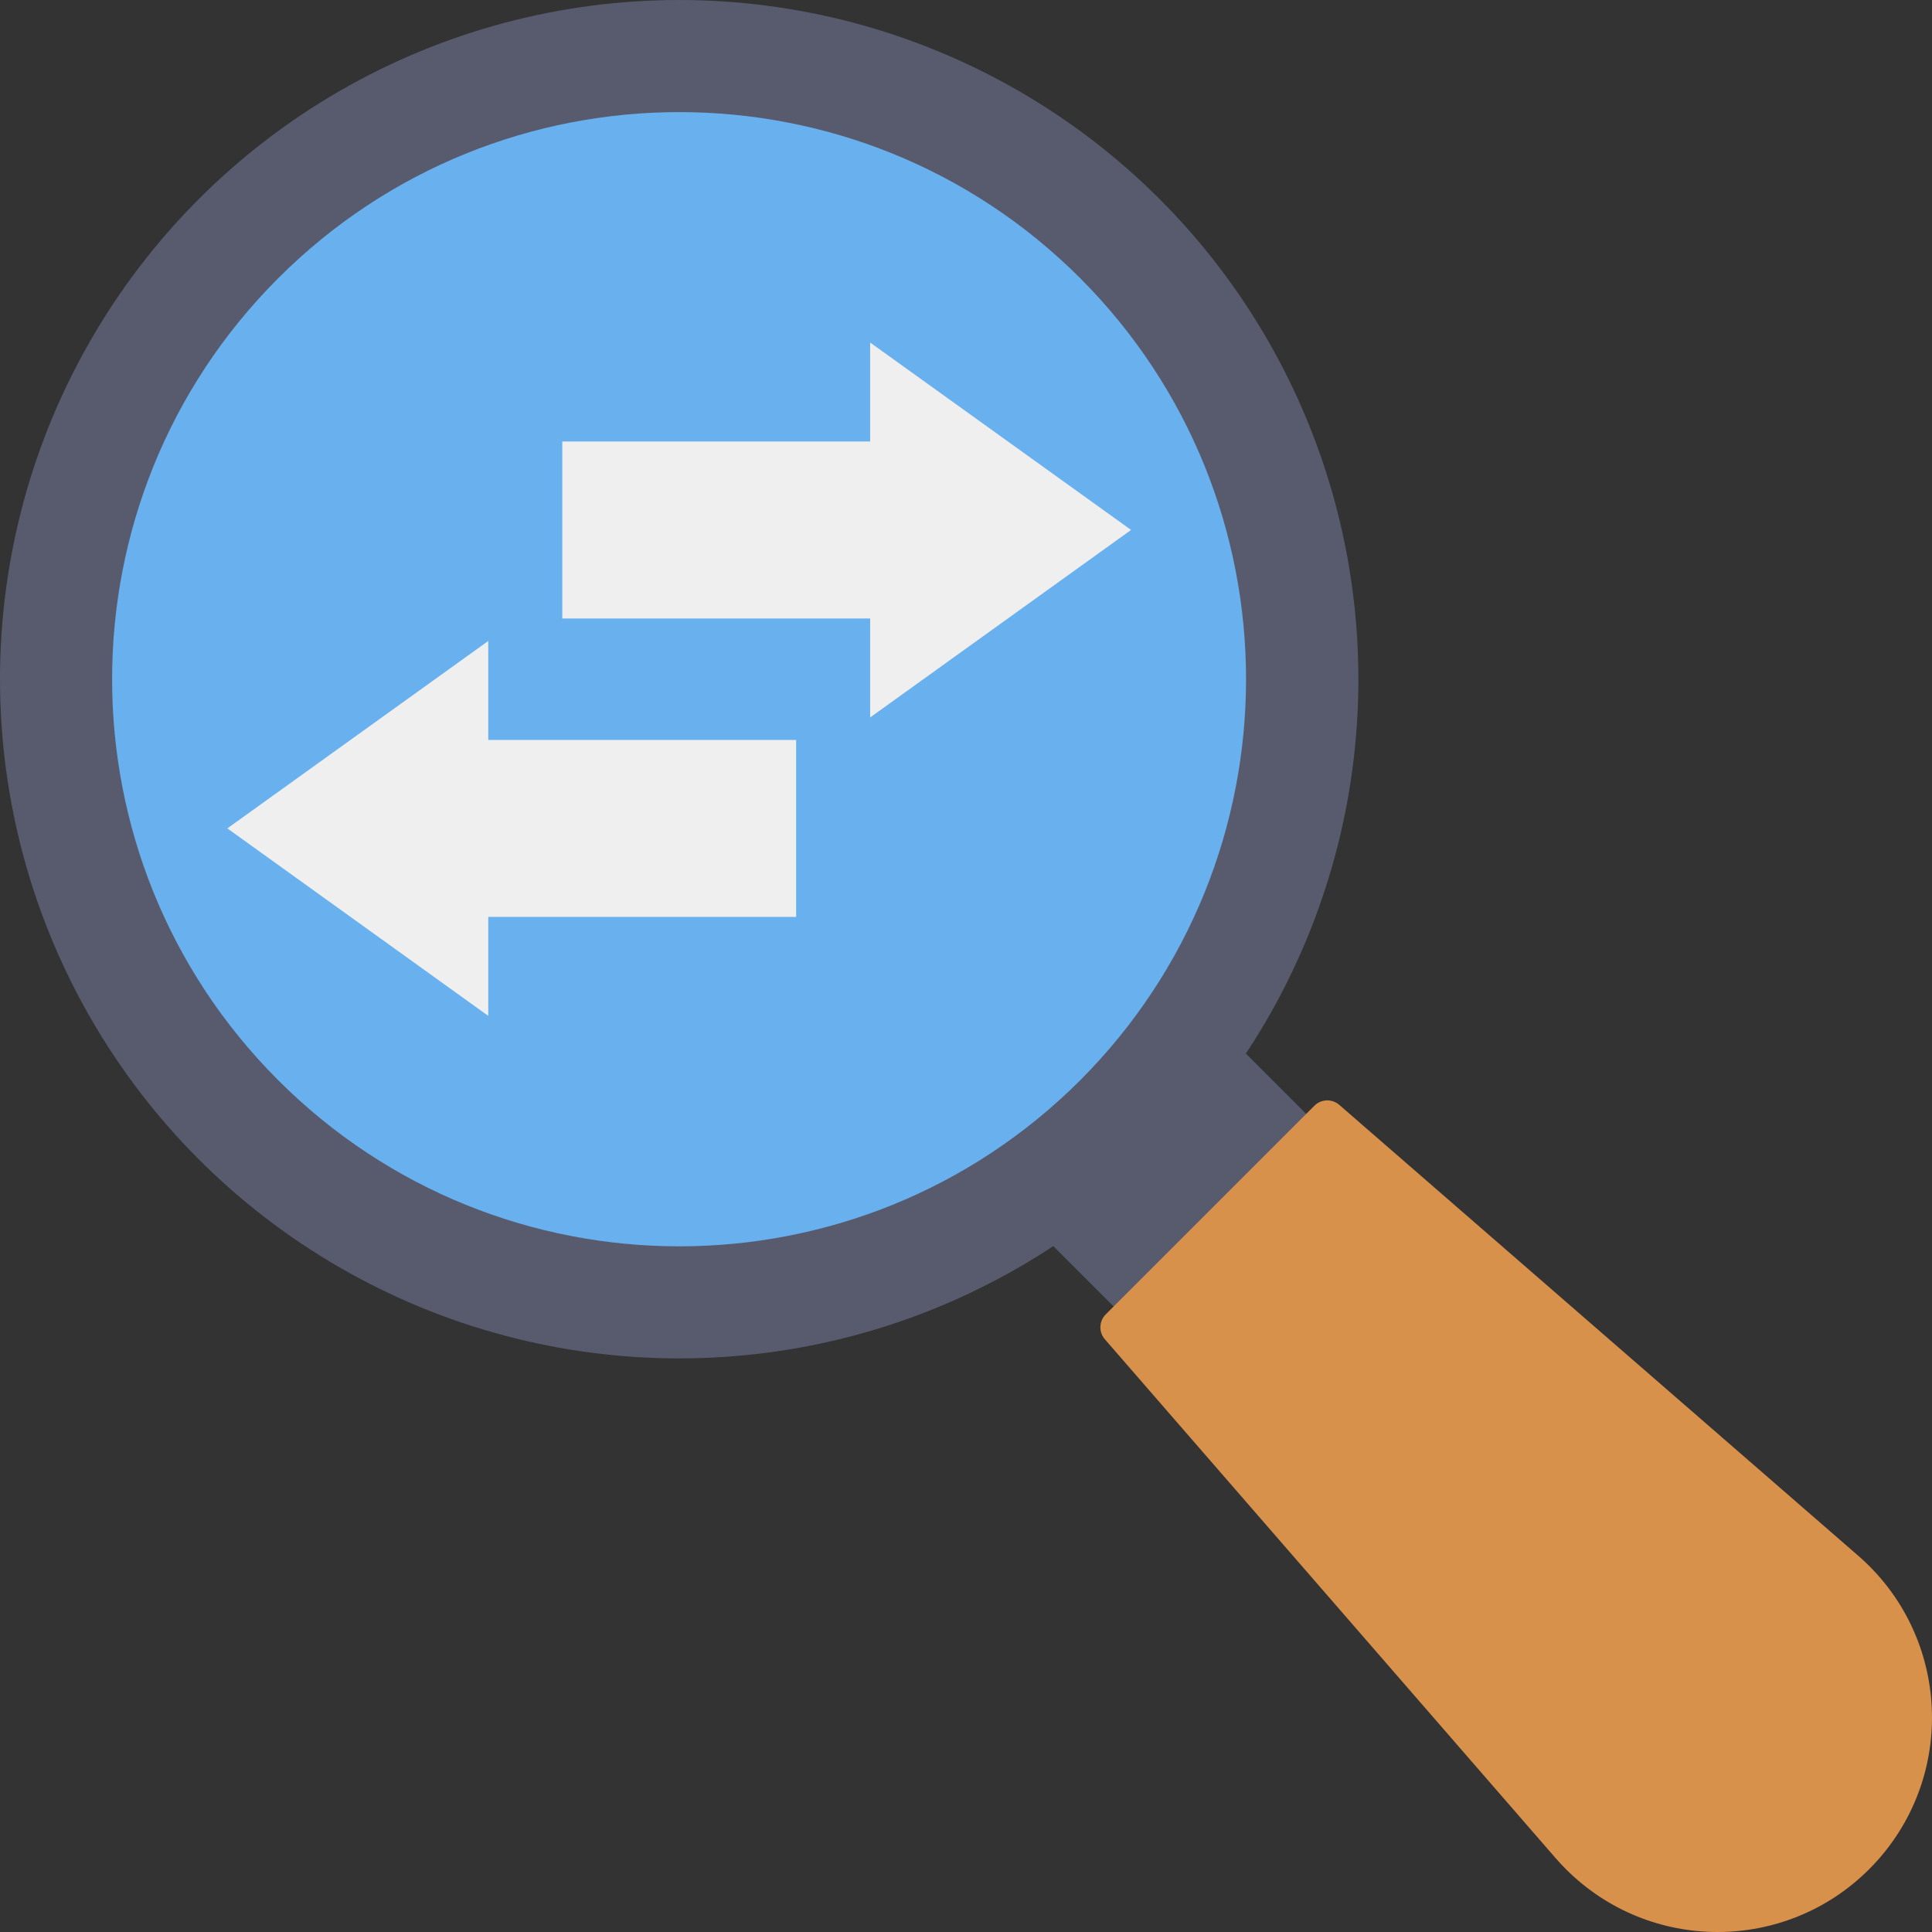 <svg id="Capa_1" enable-background="new 0 0 484.367 484.367" height="512" viewBox="0 0 484.367 484.367" width="512" xmlns="http://www.w3.org/2000/svg"><rect x="0" y="0" width="484.367" height="484.367" fill="#333333" stroke="none"/><g><circle cx="170.28" cy="170.281" fill="#575b6d" r="170.28"/><path d="m270.824 270.823c-55.525 55.525-145.549 55.526-201.074.001s-55.526-145.549-.001-201.074 145.549-55.526 201.074-.001c0 0 0 0 .001.001 55.426 55.565 55.426 145.508 0 201.073z" fill="#69b0ee"/><path d="m272.768 271.936h68.29v69.962h-68.29z" fill="#575b6d" transform="matrix(.707 -.707 .707 .707 -127.13 306.914)"/><path d="m468.618 468.618c-20.99 20.994-55.024 20.998-76.019.008-.892-.892-1.752-1.815-2.579-2.767l-113.024-130.094c-1.576-1.814-1.48-4.538.219-6.238l52.312-52.312c1.7-1.699 4.423-1.794 6.238-.219l130.101 113.03c22.411 19.47 24.796 53.421 5.326 75.832-.825.95-1.684 1.871-2.574 2.76z" fill="#d8914a"/><g fill="#eeefee"><path d="m218.151 179.868v-24.809h-77.18v-44.374h77.18v-24.809l65.42 46.984z"/><path d="m122.411 254.691v-24.815h77.186v-44.367h-77.186v-24.815l-65.414 46.99z"/></g></g></svg>